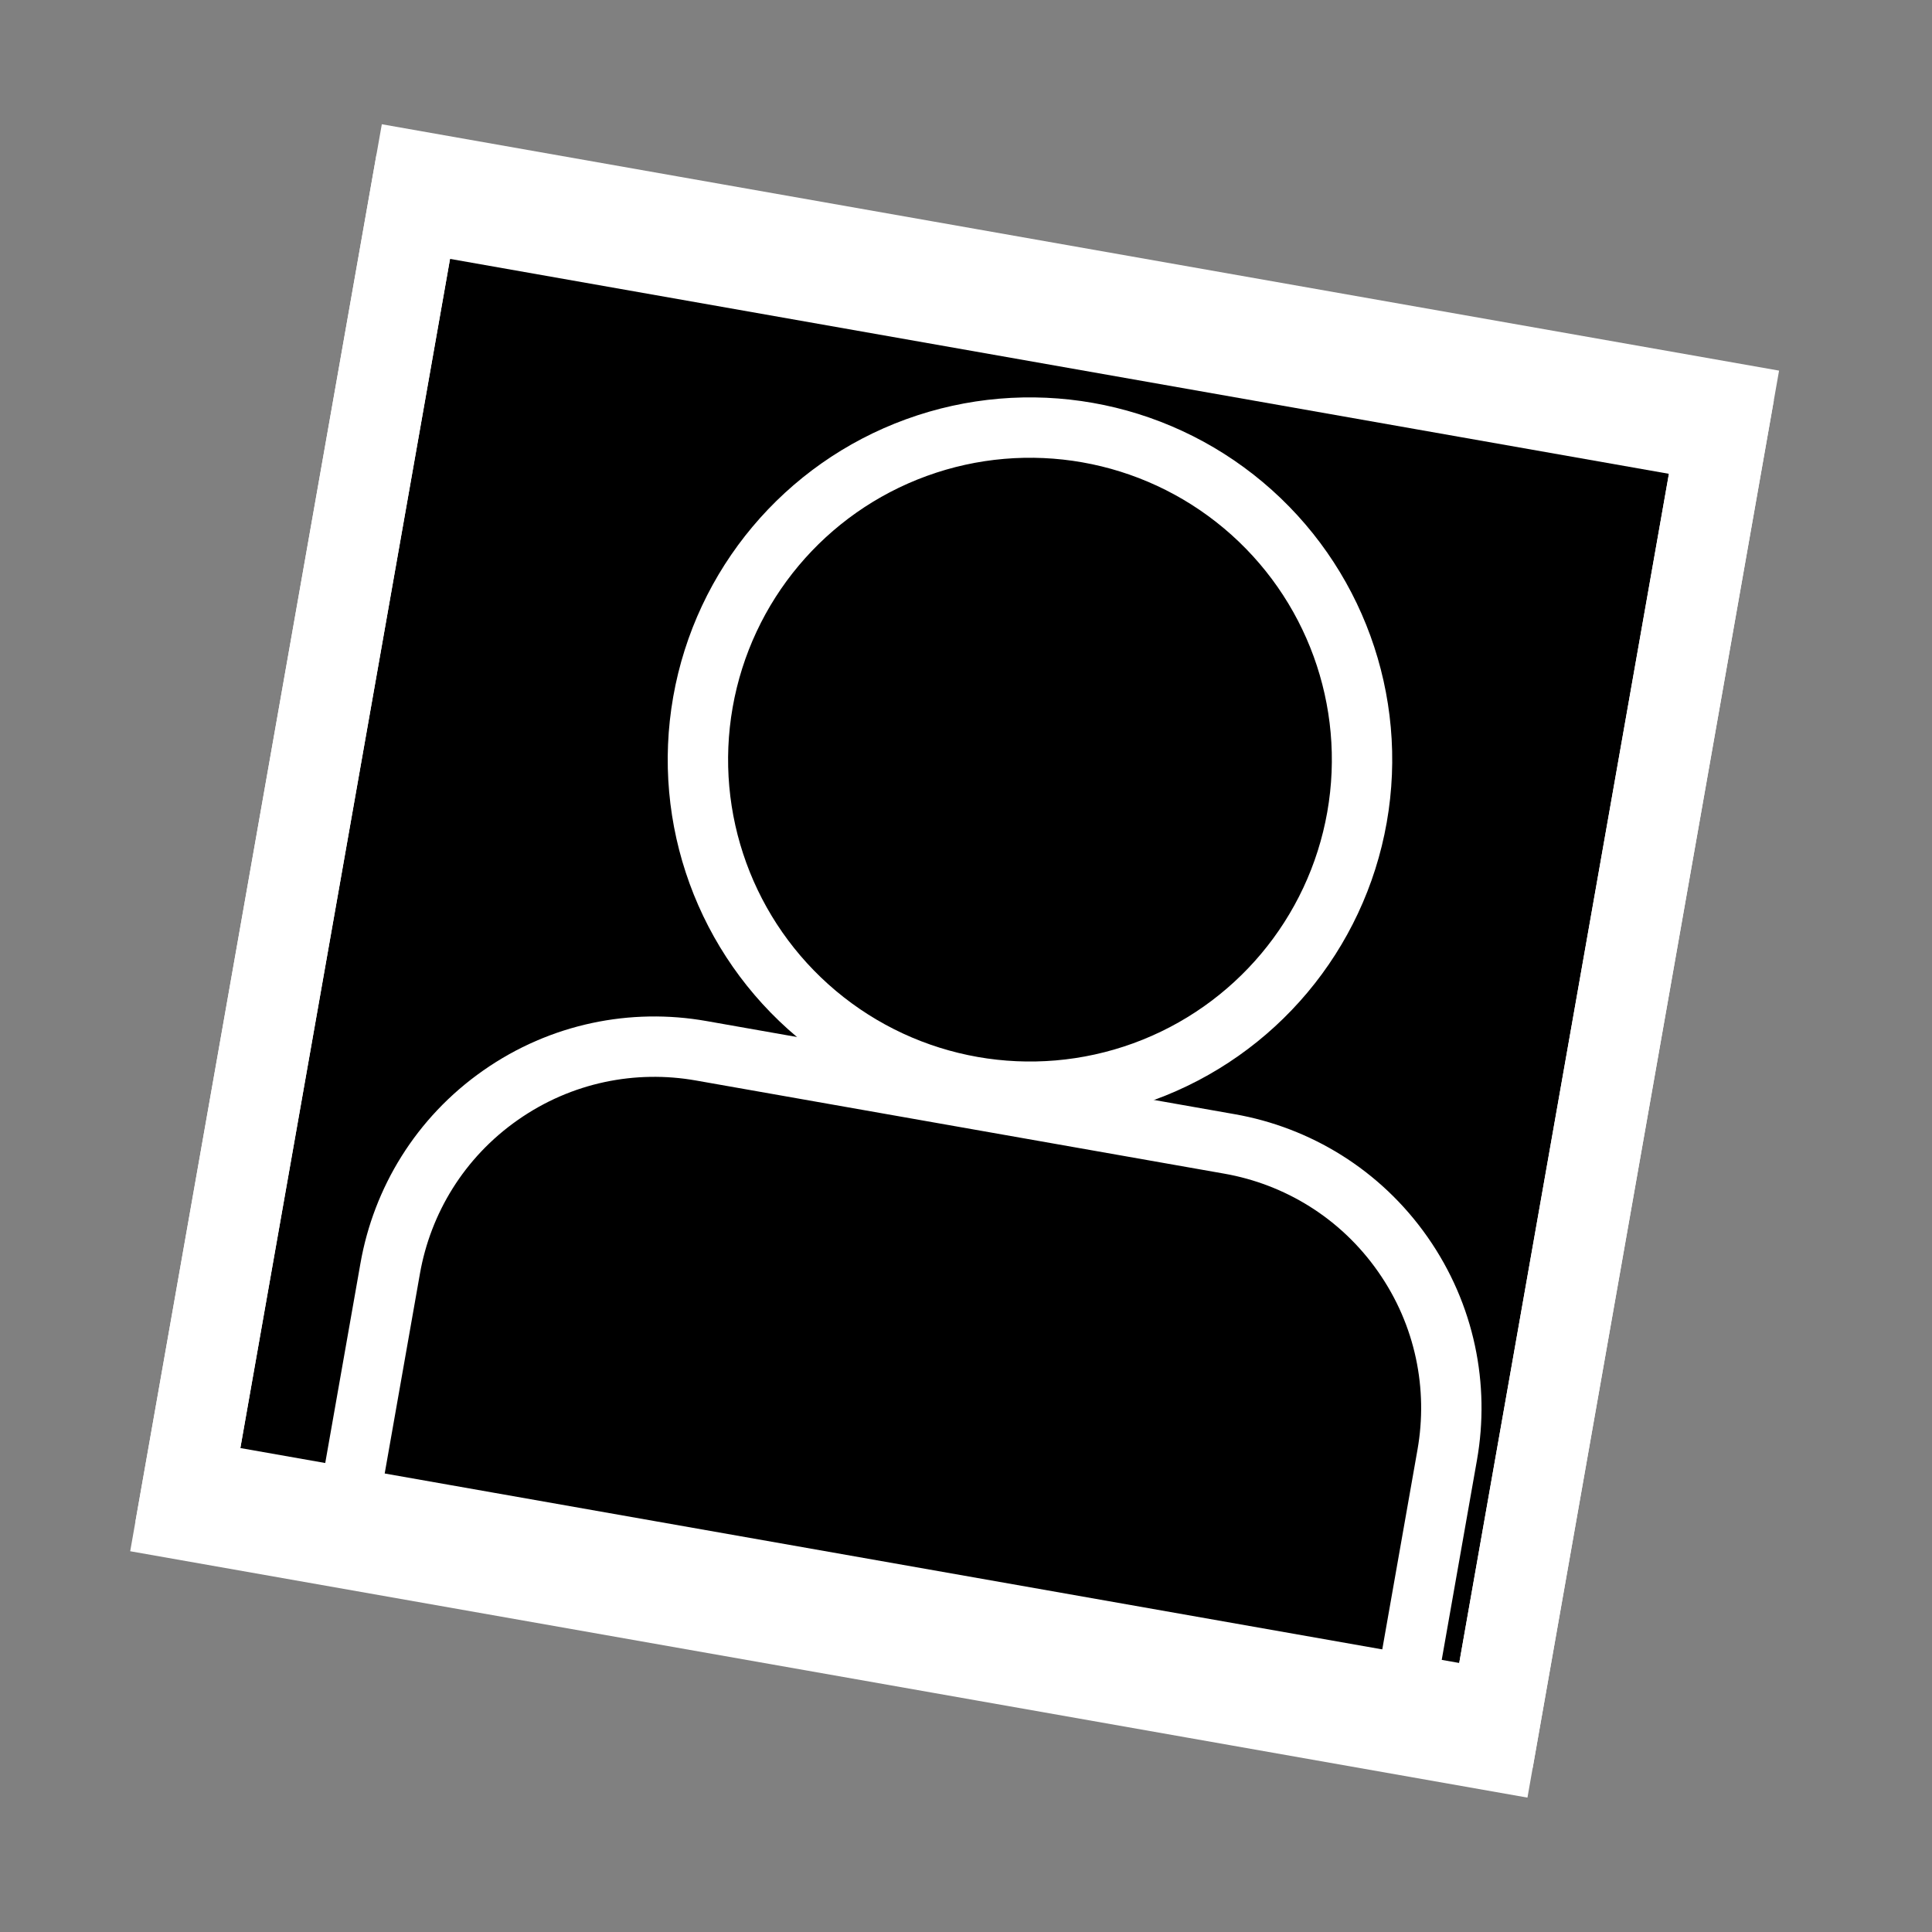 <svg xmlns="http://www.w3.org/2000/svg" viewBox="0 0 512 512">
	<rect x="0" y="0" width="512" height="512" fill="#808080" stroke="none"/>
	<defs>
		<style>
			#user {
				stroke: white;
				stroke-width: 20;
				stroke-linejoin: round;
			}
			
			#frame {
				fill: hsl(0, 100%, 66%);
				stroke: white;
				stroke-width: 30;
			}
		</style>
	</defs>

	<g transform="translate(256, 256) scale(0.8) rotate(10) translate(-256, -256)">
		<g id="frame">
			<rect x="32" y="40" width="440" height="440" />
		</g>

		<g id="user" transform="translate(256, 256) scale(1) translate(-256, -256)">
			<g transform="translate(50, 50)">
				<path d="M391.113, 426.667H35.554v-88.892c0-22.746, 8.678-45.495, 26.039-62.848 c17.353-17.357, 40.102-26.039, 62.848-26.039h177.783c22.75, 0, 45.495, 8.678, 62.852, 26.039 c17.353, 17.353, 26.035, 40.102, 26.035, 62.848V426.667z"/>
				<circle cx="215" cy="135" r="110"/>
			</g>
		</g>

		<g id="frame">
			<rect x="32" y="30" width="440" height="440" fill="none" />
		</g>
	</g>
</svg>